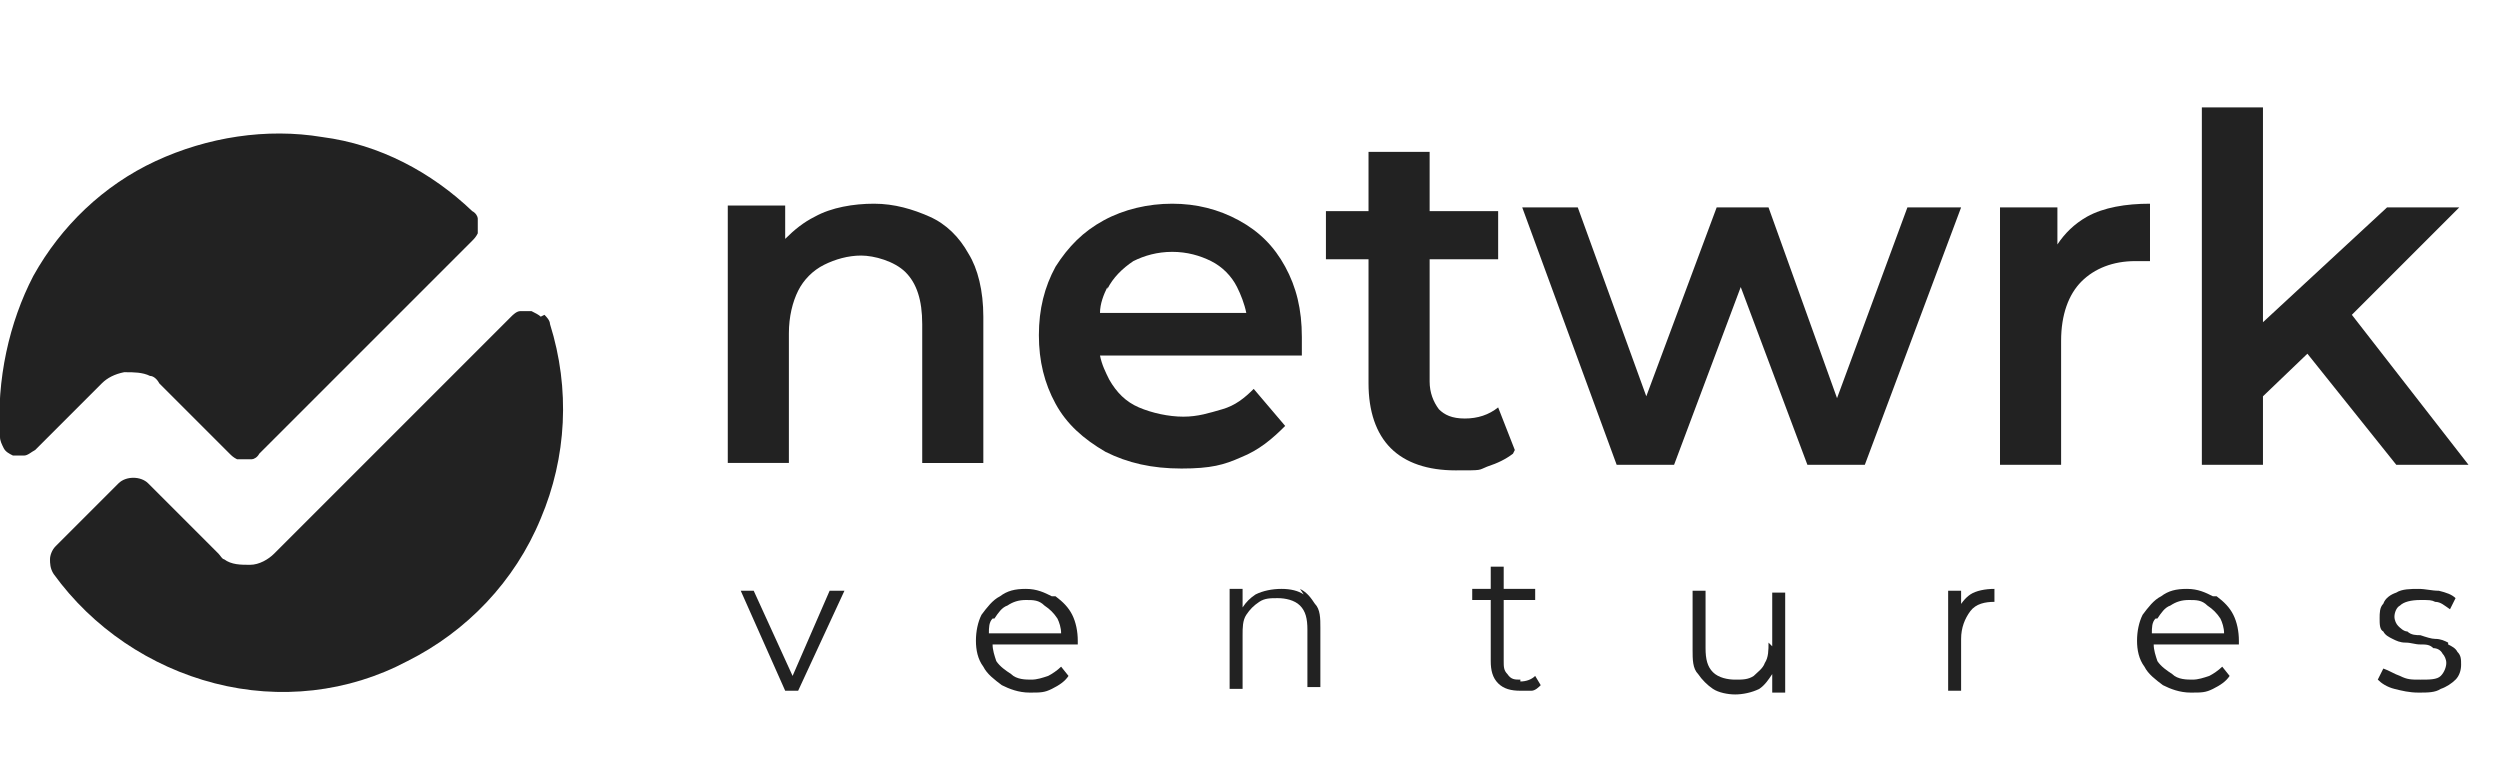 <?xml version="1.0" encoding="UTF-8"?>
<svg id="Layer_1" xmlns="http://www.w3.org/2000/svg" version="1.1" viewBox="0 0 135 41">
  <!-- Generator: Adobe Illustrator 29.0.1, SVG Export Plug-In . SVG Version: 2.1.0 Build 192)  -->
  <defs>
    <style>
      .st0 {
        fill: #222;
      }
    </style>
  </defs>
  <path class="st0" d="M82.1,36.7c-.3,0-.5,0-.7-.3-.2-.2-.2-.4-.2-.7v-3.3h1.7v-.6h-1.7v-1.2h-.7v1.2h-1v.6h1v3.3c0,.5.1.9.4,1.2s.7.4,1.2.4.4,0,.6,0c.2,0,.4-.2.5-.3l-.3-.5c-.2.2-.5.3-.8.3Z"/>
  <path class="st0" d="M56.8,32.2c-.4-.2-.8-.4-1.4-.4s-1,.1-1.4.4c-.4.2-.7.6-1,1-.2.4-.3.9-.3,1.4s.1,1,.4,1.4c.2.4.6.7,1,1,.4.2.9.4,1.5.4s.8,0,1.2-.2c.4-.2.7-.4.9-.7l-.4-.5c-.2.2-.5.4-.7.5-.3.1-.6.2-.9.2s-.8,0-1.1-.3c-.3-.2-.6-.4-.8-.7-.1-.3-.2-.6-.2-.9h4.6c0-.2,0-.2,0-.2,0-.5-.1-1-.3-1.4-.2-.4-.5-.7-.9-1ZM53.7,33.4c.2-.3.4-.6.7-.7.3-.2.6-.3,1-.3s.7,0,1,.3c.3.2.5.4.7.7.1.2.2.5.2.8h-3.9c0-.3,0-.6.2-.8Z"/>
  <path class="st0" d="M95.5,34.7c0,.4,0,.8-.2,1.1-.1.3-.4.5-.6.7-.3.2-.6.2-1,.2s-.9-.1-1.2-.4c-.3-.3-.4-.7-.4-1.3v-3.1h-.7v3.2c0,.5,0,1,.3,1.3.2.3.5.6.8.8.3.2.8.3,1.2.3s.9-.1,1.3-.3c.3-.2.5-.5.7-.8v1h.7v-5.4h-.7v2.9Z"/>
  <path class="st0" d="M70.4,32.1c-.3-.2-.7-.3-1.2-.3s-1,.1-1.4.3c-.3.2-.5.4-.7.7v-1h-.7v5.4h.7v-2.9c0-.4,0-.8.2-1.1.2-.3.4-.5.7-.7.3-.2.6-.2,1-.2s.9.1,1.2.4c.3.3.4.7.4,1.3v3.1h.7v-3.2c0-.5,0-1-.3-1.3-.2-.3-.4-.6-.8-.8Z"/>
  <polygon class="st0" points="42.8 36.5 40.7 31.9 40 31.9 42.4 37.3 43.1 37.3 45.6 31.9 44.8 31.9 42.8 36.5"/>
  <path class="st0" d="M105.9,33v-1.1h-.7v5.4h.7v-2.8c0-.6.2-1.1.5-1.5.3-.4.8-.5,1.3-.5s0,0,0,0h0v-.7c-.5,0-1,.1-1.3.3-.3.2-.5.5-.7.8Z"/>
  <path class="st0" d="M132.2,34.7c-.2-.1-.4-.2-.7-.2-.2,0-.5-.1-.8-.2-.2,0-.5,0-.7-.2-.2,0-.4-.2-.5-.3-.1-.1-.2-.3-.2-.5s.1-.5.3-.6c.2-.2.6-.3,1.1-.3s.6,0,.8.1c.3,0,.5.2.8.4l.3-.6c-.2-.2-.5-.3-.9-.4-.4,0-.7-.1-1.1-.1s-.9,0-1.2.2c-.3.1-.6.3-.7.6-.2.2-.2.5-.2.8s0,.6.2.7c.1.2.3.3.5.4.2.1.4.2.7.2.3,0,.5.1.8.1s.5,0,.7.2c.2,0,.4.1.5.3.1.1.2.3.2.5s-.1.5-.3.7c-.2.2-.6.2-1.1.2s-.7,0-1.1-.2c-.3-.1-.6-.3-.9-.4l-.3.6c.2.2.5.4.9.5.4.1.8.2,1.3.2s.9,0,1.2-.2c.3-.1.6-.3.8-.5.2-.2.3-.5.3-.8s0-.5-.2-.7c-.1-.2-.3-.3-.5-.4Z"/>
  <path class="st0" d="M119.5,32.2c-.4-.2-.8-.4-1.4-.4s-1,.1-1.4.4c-.4.2-.7.6-1,1-.2.4-.3.9-.3,1.4s.1,1,.4,1.4c.2.4.6.7,1,1,.4.2.9.4,1.5.4s.8,0,1.2-.2c.4-.2.7-.4.9-.7l-.4-.5c-.2.2-.5.4-.7.5-.3.1-.6.2-.9.2s-.8,0-1.1-.3c-.3-.2-.6-.4-.8-.7-.1-.3-.2-.6-.2-.9h4.6c0-.2,0-.2,0-.2,0-.5-.1-1-.3-1.4-.2-.4-.5-.7-.9-1ZM116.5,33.4c.2-.3.4-.6.7-.7.3-.2.6-.3,1-.3s.7,0,1,.3c.3.2.5.4.7.7.1.2.2.5.2.8h-3.9c0-.3,0-.6.2-.8Z"/>
  <path class="st0" d="M6.8,20.1c.4,0,.9,0,1.3.2.2,0,.4.2.5.4l3.8,3.8c.1.1.2.2.4.3.1,0,.3,0,.4,0s.3,0,.4,0c.1,0,.3-.1.4-.3l11.5-11.5c.1-.1.2-.2.3-.4,0-.1,0-.3,0-.4s0-.3,0-.4c0-.1-.1-.3-.3-.4-2.2-2.1-5-3.6-8.1-4-3-.5-6.2,0-9,1.3s-5.1,3.5-6.6,6.2C.5,17.4-.2,20.5,0,23.6c0,.2.1.4.2.6.1.2.3.3.5.4.2,0,.4,0,.6,0s.4-.2.6-.3l3.6-3.6c.3-.3.7-.5,1.2-.6Z"/>
  <path class="st0" d="M29.2,17.1c-.1-.1-.3-.2-.5-.3-.2,0-.4,0-.6,0-.2,0-.4.2-.5.3l-12.8,12.8c-.3.3-.8.6-1.3.6-.5,0-1,0-1.4-.3-.1,0-.2-.2-.3-.3l-3.8-3.8c-.2-.2-.5-.3-.8-.3s-.6.1-.8.3l-3.4,3.4c-.2.2-.3.5-.3.7s0,.5.2.8c2.1,2.9,5.2,5,8.7,5.9,3.5.9,7.2.5,10.4-1.2,3.2-1.6,5.8-4.3,7.2-7.7,1.4-3.3,1.6-7,.5-10.5,0-.2-.2-.4-.3-.5Z"/>
  <path class="st0" d="M116.1,14.1v-3.1c-1.3,0-2.5.2-3.4.7-.7.4-1.2.9-1.6,1.5v-2h-3.1v13.9h3.3v-6.7c0-1.4.4-2.5,1.1-3.2.7-.7,1.7-1.1,2.9-1.1s.2,0,.4,0c.1,0,.3,0,.4,0Z"/>
  <polygon class="st0" points="124.6 19.1 129.4 25.1 133.3 25.1 127 17 132.8 11.2 128.9 11.2 122.2 17.4 122.2 5.8 118.9 5.8 118.9 25.1 122.2 25.1 122.2 21.4 124.6 19.1"/>
  <polygon class="st0" points="103 11.2 99.2 21.5 95.5 11.2 92.7 11.2 88.9 21.4 85.2 11.2 82.2 11.2 87.3 25.1 90.4 25.1 94 15.5 97.6 25.1 100.7 25.1 105.9 11.2 103 11.2"/>
  <path class="st0" d="M81.8,24.3l-.9-2.3c-.5.4-1.1.6-1.8.6s-1.1-.2-1.4-.5c-.3-.4-.5-.9-.5-1.5v-6.6h3.7v-2.6h-3.7v-3.2h-3.3v3.2h-2.3v2.6h2.3v6.7c0,1.5.4,2.7,1.2,3.5.8.8,2,1.2,3.5,1.2s1.2,0,1.7-.2c.6-.2,1-.4,1.4-.7Z"/>
  <path class="st0" d="M53.1,25.1v-8c0-1.4-.3-2.6-.8-3.4-.5-.9-1.2-1.6-2.1-2-.9-.4-1.9-.7-3-.7s-2.3.2-3.2.7c-.6.3-1.1.7-1.6,1.2v-1.8h-3.1v13.9h3.3v-7c0-.9.2-1.7.5-2.3.3-.6.8-1.1,1.4-1.4.6-.3,1.3-.5,2-.5s1.8.3,2.4.9c.6.6.9,1.5.9,2.8v7.5h3.3Z"/>
  <path class="st0" d="M69.4,23l-1.7-2c-.5.5-1,.9-1.7,1.1s-1.3.4-2.1.4-1.7-.2-2.4-.5c-.7-.3-1.2-.8-1.6-1.5-.2-.4-.4-.8-.5-1.3h10.9c0-.2,0-.3,0-.5,0-.2,0-.3,0-.5,0-1.5-.3-2.7-.9-3.8-.6-1.1-1.4-1.9-2.5-2.5-1.1-.6-2.3-.9-3.6-.9s-2.6.3-3.7.9c-1.1.6-1.9,1.4-2.6,2.5-.6,1.1-.9,2.3-.9,3.7s.3,2.6.9,3.7c.6,1.1,1.5,1.9,2.7,2.6,1.2.6,2.5.9,4.1.9s2.3-.2,3.2-.6c1-.4,1.7-1,2.4-1.7ZM59.8,15.6c.3-.6.8-1.1,1.4-1.5.6-.3,1.3-.5,2.1-.5s1.5.2,2.1.5c.6.3,1.1.8,1.4,1.4.2.4.4.9.5,1.4h-7.9c0-.5.2-1,.4-1.4Z"/>
</svg>